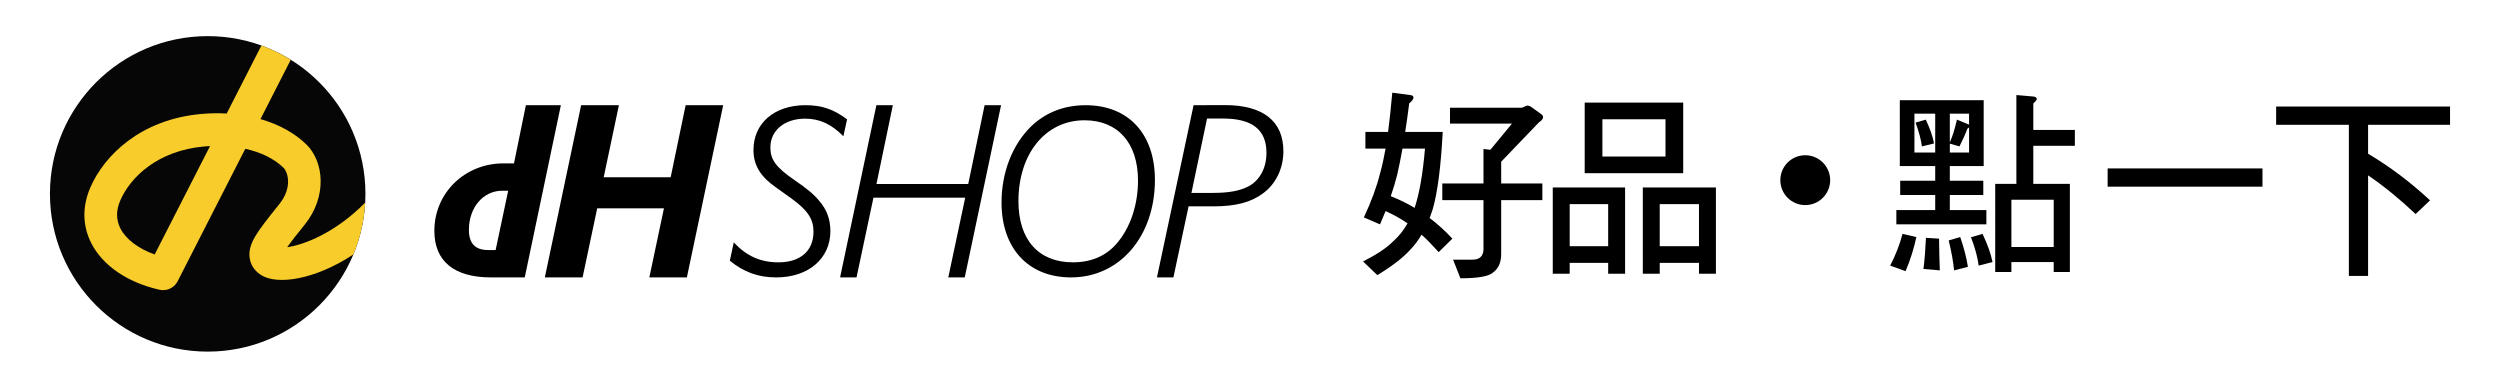 <?xml version="1.0" encoding="utf-8"?>
<!-- Generator: Adobe Illustrator 16.0.2, SVG Export Plug-In . SVG Version: 6.00 Build 0)  -->
<!DOCTYPE svg PUBLIC "-//W3C//DTD SVG 1.0//EN" "http://www.w3.org/TR/2001/REC-SVG-20010904/DTD/svg10.dtd">
<svg version="1.0" id="圖層_1" xmlns="http://www.w3.org/2000/svg" xmlns:xlink="http://www.w3.org/1999/xlink" x="0px" y="0px"
	 width="225.667px" height="35px" viewBox="0 0 225.667 35" enable-background="new 0 0 225.667 35" xml:space="preserve">
<g>
	<g>
		<path fill="#060606" d="M32.987,17.5c0,7.864-6.375,14.239-14.239,14.239S4.508,25.364,4.508,17.5S10.883,3.261,18.748,3.261
			S32.987,9.636,32.987,17.5"/>
		<path fill="#F8CC2B" d="M32.963,18.292c-2.716,2.754-5.573,3.826-7.045,4.021c0.374-0.52,0.784-1.039,1.59-2.038
			c2.068-2.565,1.708-5.709,0.158-7.226c-1.068-1.046-2.503-1.826-4.153-2.299l2.732-5.354c-0.829-0.516-1.717-0.95-2.648-1.288
			l-3.135,6.138c-0.746-0.041-1.513-0.029-2.291,0.041c-5.471,0.486-8.758,3.741-10.011,6.625c-0.747,1.719-0.721,3.458,0.079,5.033
			c1.028,2.025,3.274,3.561,6.162,4.209c0.107,0.023,0.216,0.036,0.322,0.036c0.543,0,1.056-0.303,1.313-0.804l6.107-11.957
			c1.417,0.313,2.623,0.902,3.461,1.724c0.334,0.327,0.86,1.71-0.396,3.281l-0.18,0.224c-1.796,2.246-2.699,3.372-2.484,4.678
			c0.07,0.426,0.303,1.03,1.013,1.484c1.46,0.938,4.853,0.44,8.338-1.847C32.5,21.519,32.874,19.944,32.963,18.292 M13.963,22.969
			c-1.472-0.523-2.593-1.367-3.099-2.357c-0.394-0.775-0.394-1.625-0.004-2.525c0.917-2.108,3.388-4.494,7.57-4.866
			c0.178-0.016,0.356-0.028,0.53-0.037L13.963,22.969z"/>
	</g>
	<g>
		<path d="M47.469,9.497h3.159L47.368,25.04h-3.056c-3.324,0-5.104-1.465-5.104-4.205c0-3.41,2.742-6.087,6.234-6.087h0.955
			L47.469,9.497z M45.873,17.216h-0.536c-1.716,0-3.011,1.506-3.011,3.535c0,1.213,0.564,1.82,1.736,1.82h0.676L45.873,17.216z"/>
		<polygon points="52.456,9.497 55.867,9.497 54.493,16.003 60.538,16.003 61.891,9.497 65.28,9.497 62.002,25.04 58.614,25.04 
			59.932,18.805 53.908,18.805 52.589,25.04 49.181,25.04 		"/>
		<path d="M66.234,21.88c1.151,1.233,2.406,1.8,4.039,1.8c1.985,0,3.158-1.047,3.158-2.762c0-1.15-0.524-1.945-2.008-3.013
			l-1.402-1.004c-1.401-0.983-2.007-2.008-2.007-3.368c0-2.406,1.882-4.038,4.685-4.038c1.464,0,2.53,0.356,3.765,1.276L76.128,12.3
			c-1.066-1.087-2.134-1.589-3.451-1.589c-1.861,0-3.138,1.067-3.138,2.594c0,1.108,0.503,1.799,2.176,2.95
			c1.191,0.815,1.757,1.296,2.238,1.882c0.669,0.753,1.004,1.673,1.004,2.72c0,2.489-1.987,4.184-4.895,4.184
			c-1.611,0-2.929-0.481-4.183-1.507L66.234,21.88z"/>
		<polygon points="79.109,9.497 80.594,9.497 79.115,16.61 87.399,16.61 88.877,9.497 90.363,9.497 87.085,25.04 85.599,25.04 
			87.126,17.844 78.843,17.844 77.317,25.04 75.832,25.04 		"/>
		<path d="M93.082,11.401c1.316-1.254,2.971-1.904,4.915-1.904c3.87,0,6.254,2.594,6.254,6.736c0,5.104-3.179,8.807-7.57,8.807
			c-3.85,0-6.276-2.615-6.276-6.757C90.404,15.563,91.387,13.053,93.082,11.401 M96.847,23.679c1.756,0,3.157-0.648,4.141-1.925
			c1.108-1.4,1.735-3.368,1.735-5.459c0-3.389-1.819-5.438-4.831-5.438c-3.514,0-5.961,3.013-5.961,7.301
			C91.931,21.65,93.75,23.679,96.847,23.679"/>
		<path d="M107.74,9.497c0,0,2.229-0.01,2.836-0.01c3.43,0,5.271,1.443,5.271,4.162c0,1.548-0.67,2.95-1.842,3.808
			c-1.107,0.815-2.468,1.17-4.496,1.17c-0.732,0-2.22,0-2.22,0l-1.37,6.413h-1.486L107.74,9.497z M107.547,17.413h1.92
			c1.483,0,2.468-0.188,3.263-0.606c1.005-0.564,1.589-1.652,1.589-3.011c0-2.093-1.295-3.097-3.932-3.097h-1.431L107.547,17.413z"
			/>
	</g>
	<g>
		<path d="M125.677,8.364l1.599,0.215c0.208,0.012,0.313,0.089,0.313,0.232c0,0.132-0.128,0.305-0.383,0.52
			c-0.115,0.895-0.237,1.754-0.364,2.578h3.387c-0.163,3.127-0.464,5.455-0.903,6.982c-0.093,0.275-0.186,0.537-0.278,0.788
			c0.729,0.549,1.413,1.17,2.05,1.862l-1.233,1.217c-0.556-0.62-1.071-1.146-1.546-1.575c-0.301,0.513-0.631,0.955-0.989,1.325
			c-0.66,0.739-1.661,1.516-3.005,2.327l-1.285-1.235c1.228-0.621,2.137-1.229,2.727-1.826c0.51-0.453,0.938-0.99,1.285-1.611
			c-0.602-0.418-1.262-0.788-1.979-1.11c-0.162,0.394-0.33,0.794-0.504,1.2l-1.458-0.627c0.671-1.433,1.157-2.751,1.458-3.957
			c0.186-0.668,0.354-1.42,0.504-2.256h-1.823v-1.504h2.049C125.435,10.847,125.562,9.665,125.677,8.364z M127.692,18.766
			c0.429-1.277,0.741-3.062,0.938-5.353h-2.032c-0.15,0.835-0.313,1.635-0.486,2.399c-0.162,0.633-0.354,1.265-0.573,1.897
			C126.326,18.02,127.043,18.372,127.692,18.766z M137.834,9.528c0.15,0,0.295,0.054,0.434,0.161l0.868,0.626
			c0.104,0.084,0.156,0.167,0.156,0.251c0,0.155-0.121,0.311-0.364,0.465l-3.421,3.563v1.969h3.716v1.504h-3.716v4.852
			c0,0.752-0.237,1.308-0.712,1.665c-0.383,0.358-1.372,0.537-2.97,0.537l-0.66-1.683h1.754c0.613,0,0.943-0.286,0.99-0.859v-4.512
			h-3.717v-1.504h3.717v-3.115l0.625,0.072l1.945-2.363h-5.593V9.725h6.495L137.834,9.528z"/>
		<path d="M140.163,16.922h6.529v7.788h-1.528v-0.984h-3.473v0.984h-1.528V16.922z M141.691,22.221h3.473v-3.795h-3.473V22.221z
			 M143.045,9.259h8.892v6.374h-8.892V9.259z M150.339,14.129v-3.366h-5.696v3.366H150.339z M148.29,16.922h6.6v7.788h-1.528v-0.984
			h-3.543v0.984h-1.528V16.922z M149.818,22.221h3.543v-3.795h-3.543V22.221z"/>
	</g>
	<g>
		<path d="M171.733,21.112l1.25,0.286c-0.22,1.038-0.544,2.064-0.973,3.079l-1.389-0.501
			C171.119,23.009,171.49,22.054,171.733,21.112z M171.49,9.044h7.571v5.944h-3.057v1.325h3.022v1.289h-3.022v1.361h3.3v1.289
			h-8.127v-1.289h3.508v-1.361h-3.161v-1.289h3.161v-1.325h-3.195V9.044z M174.685,13.771v-3.509h-1.876v3.509H174.685z
			 M173.834,10.799c0.37,0.776,0.619,1.492,0.746,2.148l-1.094,0.269c-0.081-0.608-0.272-1.325-0.573-2.148L173.834,10.799z
			 M173.851,21.469l1.182,0.072c0.011,1.038,0.034,1.992,0.069,2.864l-1.477-0.126C173.73,23.432,173.805,22.496,173.851,21.469z
			 M176.943,21.398c0.335,0.967,0.566,1.862,0.694,2.686l-1.25,0.322c-0.07-0.776-0.232-1.677-0.486-2.704L176.943,21.398z
			 M176.004,12.858c0.128-0.31,0.231-0.584,0.313-0.824c0.128-0.417,0.237-0.829,0.33-1.235l0.99,0.412
			c0.058,0.012,0.093,0.024,0.104,0.036v-0.985h-1.737V12.858z M177.742,13.771v-2.274c-0.059,0.06-0.11,0.102-0.156,0.125
			c-0.174,0.478-0.411,1.009-0.712,1.593l-0.869-0.25v0.806H177.742z M178.958,21.112c0.439,0.919,0.74,1.766,0.902,2.542
			l-1.25,0.322c-0.093-0.729-0.324-1.582-0.694-2.561L178.958,21.112z M182.013,8.579l1.441,0.125
			c0.267,0.012,0.399,0.09,0.399,0.233c0,0.083-0.104,0.215-0.313,0.394v2.399h3.751v1.432h-3.751V16.6h3.3v7.95h-1.459v-0.896
			h-3.82v0.896h-1.459V16.6h1.91V8.579z M181.562,22.293h3.82v-4.262h-3.82V22.293z"/>
		<path d="M190.249,15.203h13.977v1.647h-13.977V15.203z"/>
		<path d="M205.459,9.617h15.699v1.647h-7.398v2.614c1.957,1.158,3.821,2.56,5.592,4.207l-1.302,1.235
			c-1.471-1.384-2.9-2.548-4.29-3.491v9.077h-1.736V11.265h-6.564V9.617z"/>
	</g>
	<circle cx="162.954" cy="16.263" r="2.25"/>
</g>
</svg>
